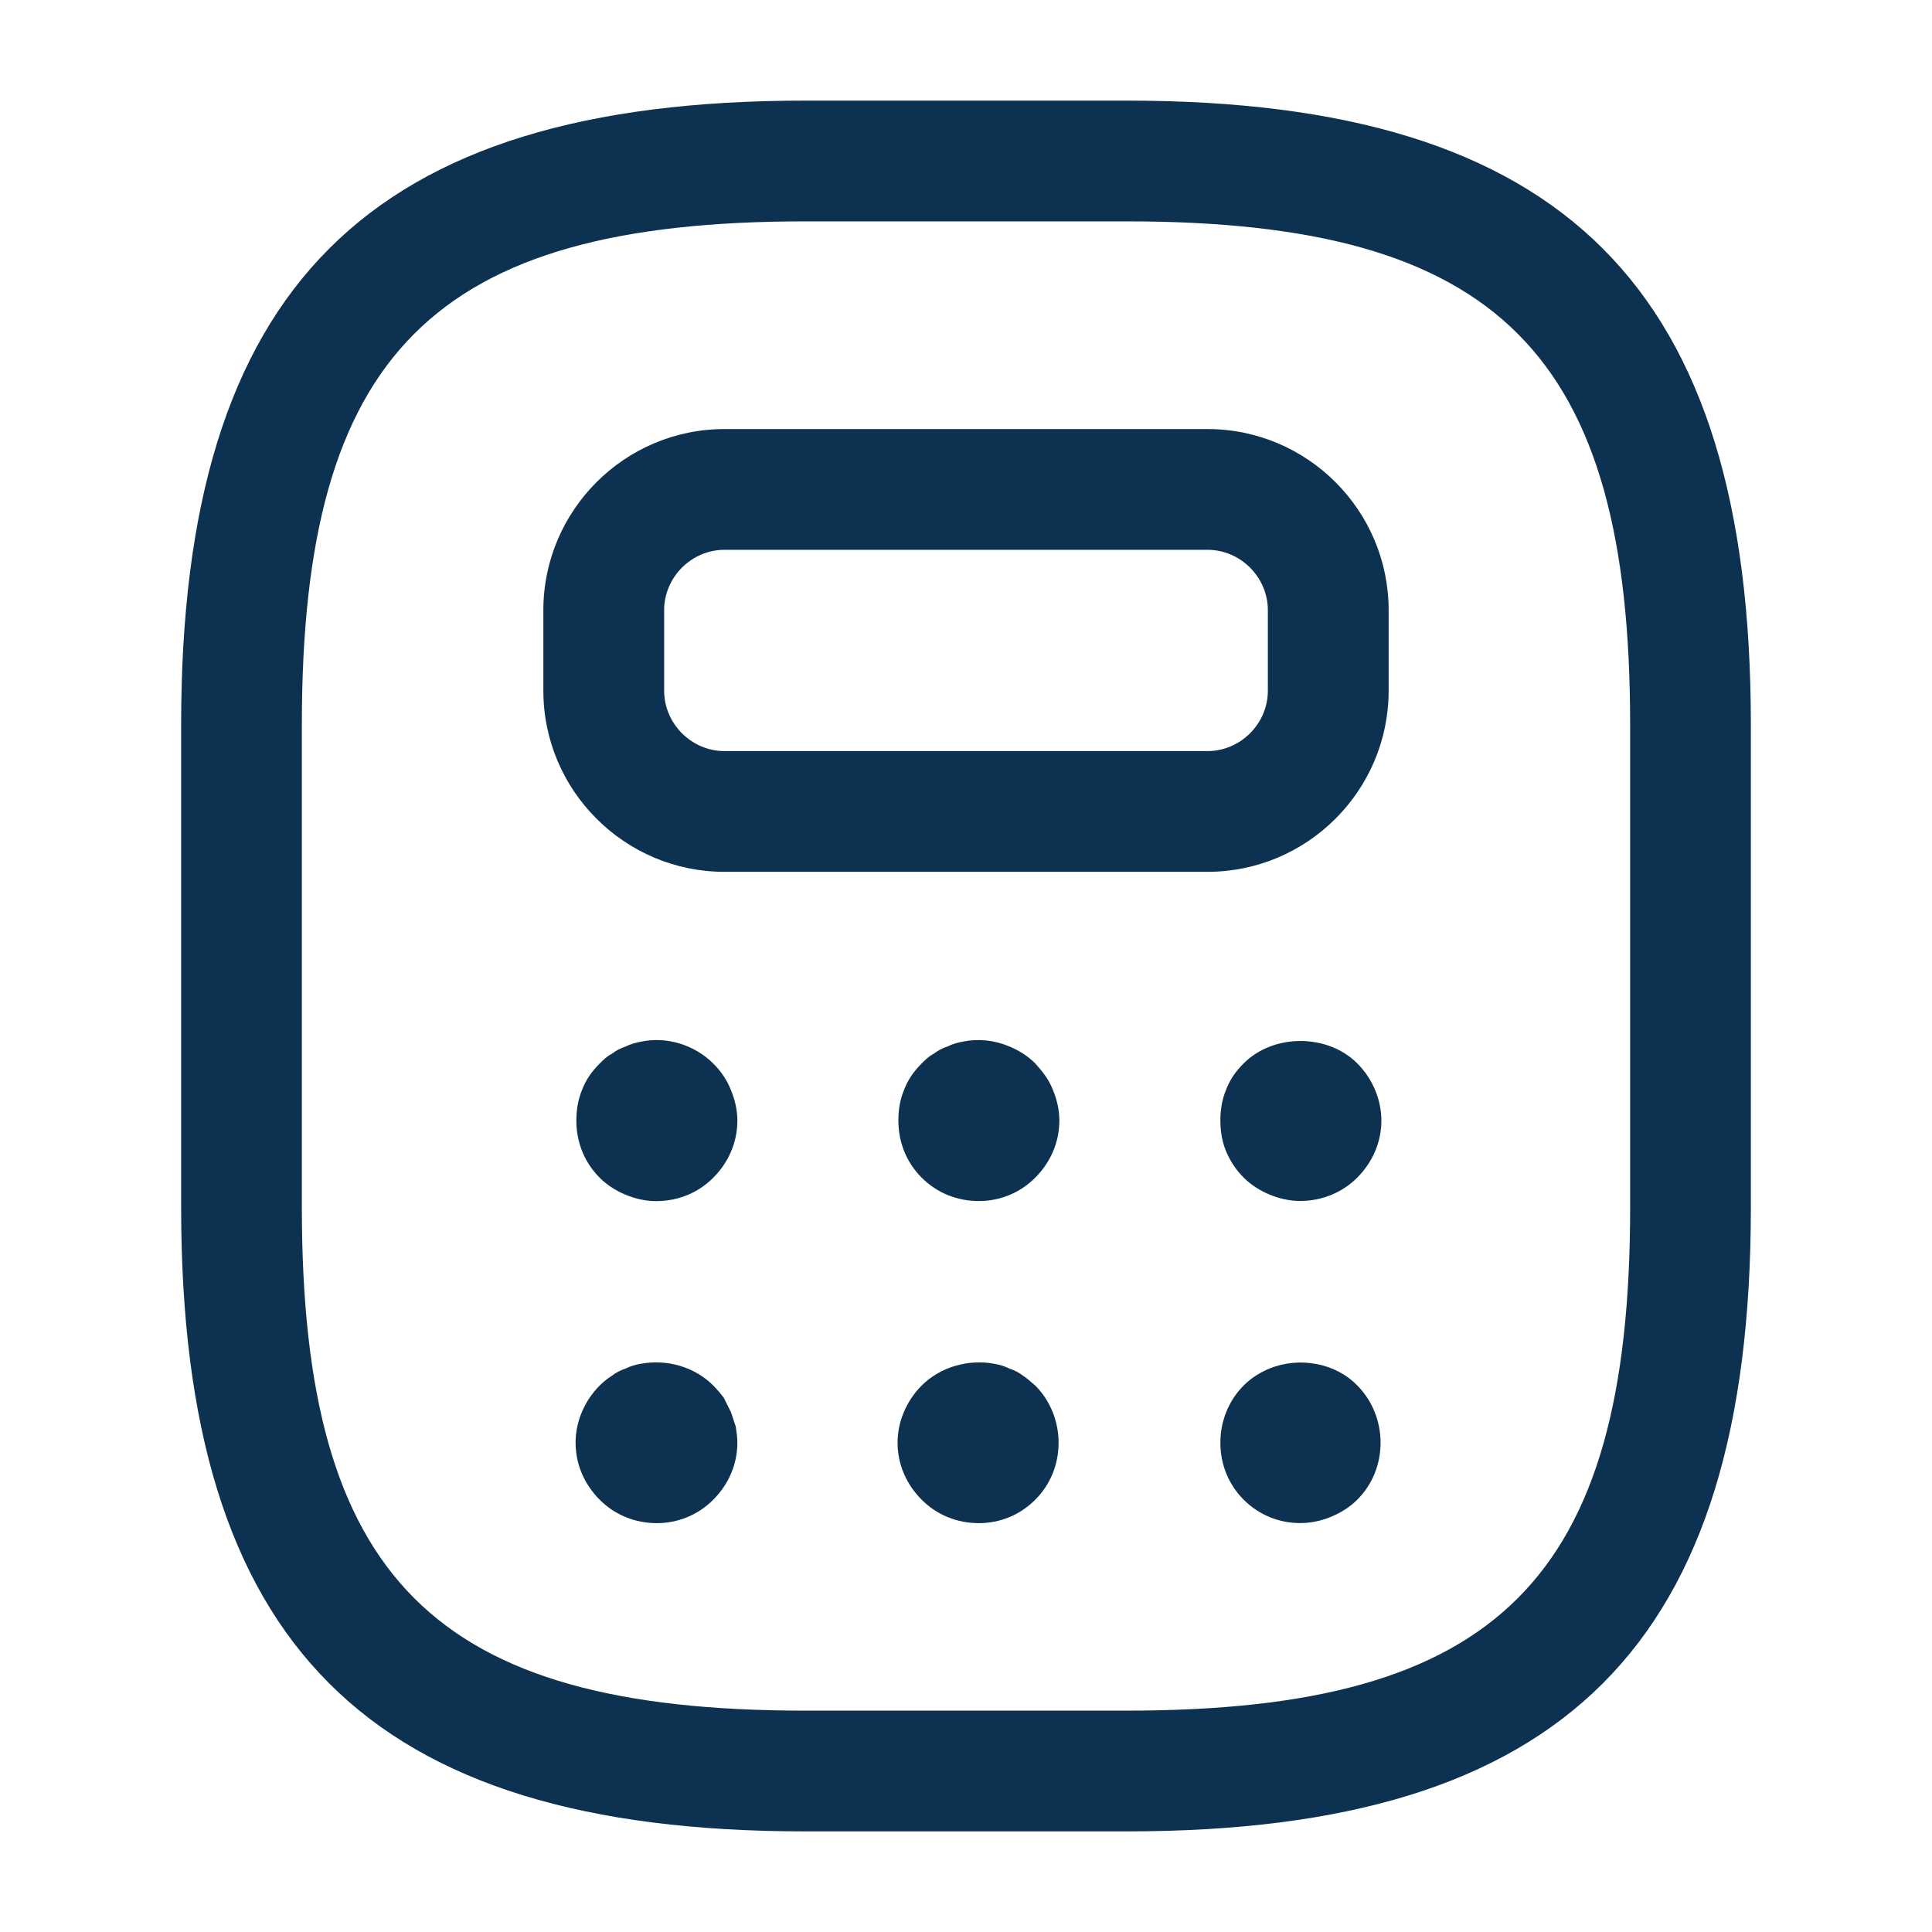 <svg width="50" height="50" viewBox="0 0 50 50" fill="none" xmlns="http://www.w3.org/2000/svg">
<mask id="mask0_2080_287" style="mask-type:luminance" maskUnits="userSpaceOnUse" x="0" y="0" width="50" height="50">
<path d="M50 0H0V50H50V0Z" fill="white"/>
</mask>
<g mask="url(#mask0_2080_287)">
<path d="M29.167 47.396H20.833C9.521 47.396 4.688 42.562 4.688 31.25V18.75C4.688 7.437 9.521 2.604 20.833 2.604H29.167C40.479 2.604 45.312 7.437 45.312 18.75V31.25C45.312 42.562 40.479 47.396 29.167 47.396ZM20.833 5.729C11.229 5.729 7.812 9.146 7.812 18.75V31.25C7.812 40.854 11.229 44.271 20.833 44.271H29.167C38.771 44.271 42.188 40.854 42.188 31.25V18.75C42.188 9.146 38.771 5.729 29.167 5.729H20.833Z" fill="#0D3251"/>
<path d="M31.25 22.563H18.75C16.167 22.563 14.062 20.458 14.062 17.875V15.792C14.062 13.208 16.167 11.104 18.75 11.104H31.25C33.833 11.104 35.938 13.208 35.938 15.792V17.875C35.938 20.458 33.833 22.563 31.25 22.563ZM18.75 14.229C17.896 14.229 17.188 14.938 17.188 15.792V17.875C17.188 18.729 17.896 19.438 18.75 19.438H31.25C32.104 19.438 32.812 18.729 32.812 17.875V15.792C32.812 14.938 32.104 14.229 31.25 14.229H18.75Z" fill="#0D3251"/>
<path d="M16.979 31.085C16.708 31.085 16.437 31.023 16.187 30.918C15.937 30.814 15.708 30.668 15.521 30.481C15.125 30.085 14.916 29.564 14.916 29.002C14.916 28.731 14.958 28.46 15.062 28.21C15.166 27.939 15.312 27.731 15.521 27.523C15.604 27.439 15.708 27.335 15.833 27.273C15.937 27.189 16.062 27.127 16.187 27.085C16.312 27.023 16.458 26.981 16.583 26.96C17.25 26.814 17.979 27.043 18.458 27.523C18.646 27.71 18.812 27.939 18.916 28.21C19.021 28.46 19.083 28.731 19.083 29.002C19.083 29.564 18.854 30.085 18.458 30.481C18.062 30.877 17.541 31.085 16.979 31.085Z" fill="#0D3251"/>
<path d="M25.333 31.083C24.771 31.083 24.25 30.875 23.854 30.479C23.458 30.083 23.25 29.562 23.25 29C23.25 28.729 23.291 28.458 23.396 28.208C23.5 27.937 23.646 27.729 23.854 27.52C23.937 27.437 24.041 27.333 24.166 27.27C24.271 27.187 24.396 27.125 24.521 27.083C24.646 27.02 24.791 26.979 24.916 26.958C25.312 26.875 25.729 26.916 26.125 27.083C26.375 27.187 26.604 27.333 26.791 27.52C26.979 27.729 27.146 27.937 27.25 28.208C27.354 28.458 27.416 28.729 27.416 29C27.416 29.562 27.187 30.083 26.791 30.479C26.396 30.875 25.875 31.083 25.333 31.083Z" fill="#0D3251"/>
<path d="M33.645 31.081C33.375 31.081 33.104 31.019 32.854 30.915C32.604 30.811 32.375 30.665 32.187 30.477C31.979 30.269 31.833 30.04 31.729 29.79C31.625 29.54 31.583 29.269 31.583 28.998C31.583 28.727 31.625 28.456 31.729 28.206C31.833 27.936 31.979 27.727 32.187 27.519C32.958 26.748 34.354 26.748 35.125 27.519C35.52 27.915 35.75 28.456 35.75 28.998C35.75 29.561 35.52 30.081 35.125 30.477C34.75 30.852 34.229 31.081 33.645 31.081Z" fill="#0D3251"/>
<path d="M17 39.419C16.437 39.419 15.916 39.21 15.521 38.814C15.125 38.419 14.896 37.898 14.896 37.335C14.896 36.794 15.125 36.252 15.521 35.856C15.604 35.773 15.729 35.669 15.833 35.606C15.937 35.523 16.062 35.46 16.187 35.419C16.312 35.356 16.458 35.314 16.583 35.294C17.27 35.169 17.979 35.377 18.458 35.856C18.562 35.96 18.645 36.064 18.729 36.169C18.791 36.294 18.854 36.419 18.916 36.544C18.958 36.669 19 36.794 19.041 36.919C19.062 37.064 19.083 37.189 19.083 37.335C19.083 37.898 18.854 38.419 18.458 38.814C18.062 39.21 17.541 39.419 17 39.419Z" fill="#0D3251"/>
<path d="M25.333 39.419C24.771 39.419 24.25 39.21 23.854 38.814C23.458 38.419 23.229 37.898 23.229 37.335C23.229 36.794 23.458 36.252 23.854 35.856C24.333 35.377 25.062 35.169 25.729 35.294C25.854 35.314 26 35.356 26.125 35.419C26.25 35.46 26.375 35.523 26.479 35.606C26.583 35.669 26.687 35.773 26.791 35.856C27.187 36.252 27.396 36.794 27.396 37.335C27.396 37.898 27.187 38.419 26.791 38.814C26.396 39.21 25.875 39.419 25.333 39.419Z" fill="#0D3251"/>
<path d="M33.645 39.417C33.104 39.417 32.583 39.209 32.187 38.813C31.791 38.417 31.583 37.896 31.583 37.334C31.583 36.792 31.791 36.25 32.187 35.855C32.375 35.667 32.604 35.521 32.854 35.417C33.625 35.105 34.562 35.271 35.125 35.855C35.52 36.25 35.729 36.792 35.729 37.334C35.729 37.896 35.52 38.417 35.125 38.813C34.937 39 34.708 39.146 34.458 39.25C34.208 39.355 33.937 39.417 33.645 39.417Z" fill="#0D3251"/>
</g>
</svg>
